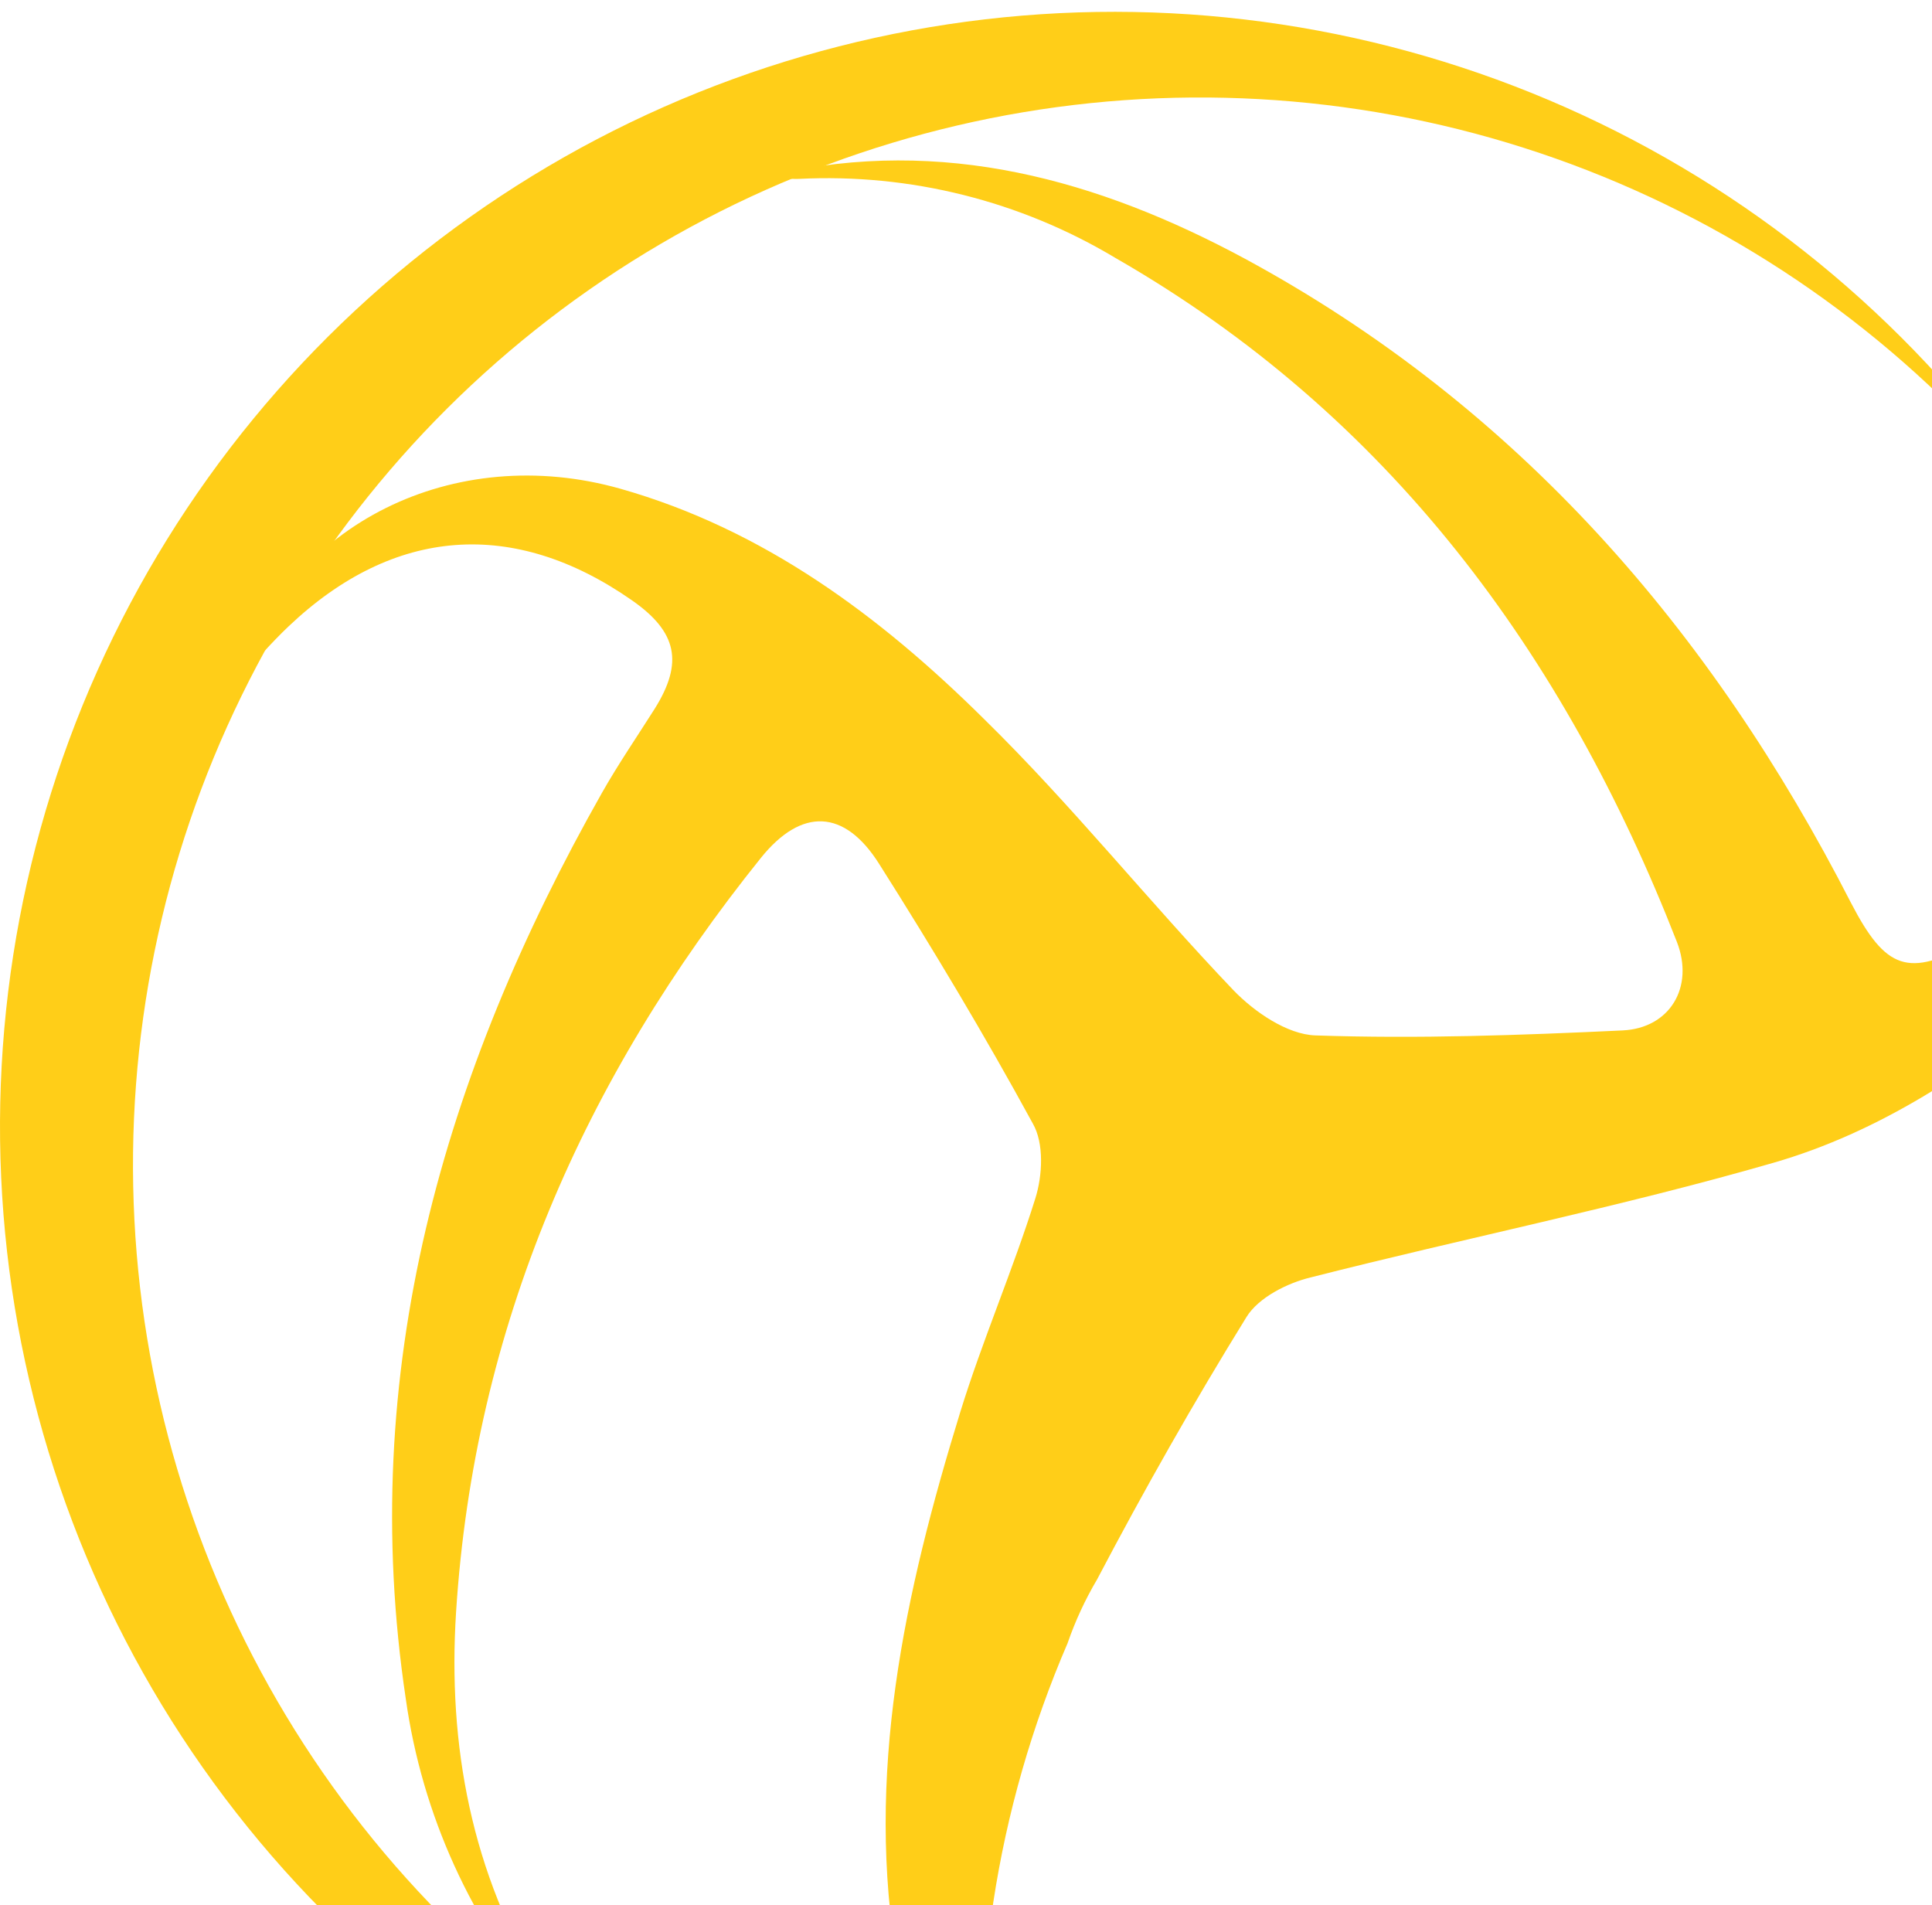 <svg width="72" height="71" viewBox="0 0 72 71" fill="none" xmlns="http://www.w3.org/2000/svg">
<path d="M44.724 83.189C37.975 83.189 31.336 81.472 25.434 78.197C19.532 74.923 14.56 70.199 10.987 64.472C7.413 58.744 5.356 52.201 5.009 45.459C4.661 38.716 6.035 31.996 9.001 25.932C11.966 19.867 16.426 14.657 21.961 10.793C27.495 6.929 33.921 4.537 40.635 3.843C47.348 3.15 54.128 4.177 60.335 6.828C66.542 9.479 71.972 13.666 76.115 18.997C72.004 12.806 66.308 7.831 59.621 4.592C52.934 1.354 45.501 -0.031 38.097 0.582C30.692 1.196 23.588 3.785 17.525 8.081C11.462 12.376 6.662 18.22 3.626 25.003C0.59 31.787 -0.572 39.261 0.263 46.645C1.098 54.031 3.898 61.056 8.371 66.99C12.845 72.924 18.828 77.549 25.697 80.382C32.566 83.214 40.068 84.152 47.423 83.096C46.53 83.155 45.629 83.189 44.724 83.189Z" fill="#FFCE18"/>
<path d="M37.016 72.438C37.016 72.32 37.016 72.211 37.016 72.097C36.955 71.699 36.955 71.294 37.016 70.897C37.523 67.571 38.454 64.324 39.786 61.235C40.071 60.409 40.44 59.613 40.885 58.86C42.632 55.537 44.484 52.265 46.455 49.077C46.901 48.356 47.971 47.813 48.855 47.602C54.589 46.141 60.399 44.974 66.078 43.336C70.04 42.195 73.467 39.916 76.701 37.263C81.332 33.473 81.395 53.452 81.395 53.452C81.395 53.452 83.479 45.362 82.898 38.994C82.435 33.907 81.829 30.992 81.214 29.11C80.553 27.004 80.018 24.334 77.938 21.398C78.17 22.241 78.414 23.011 78.599 23.799C79.812 28.95 78.149 32.643 73.501 35.124C71.118 36.442 70.276 36.139 68.983 33.65C63.771 23.47 56.551 15.144 46.4 9.644C40.927 6.696 35.121 5.074 28.827 6.51C29.131 6.63 29.456 6.683 29.783 6.666C33.917 6.459 38.02 7.485 41.571 9.614C51.747 15.456 58.298 24.355 62.495 35.107C63.148 36.791 62.226 38.32 60.466 38.4C56.656 38.581 52.829 38.716 49.023 38.586C47.975 38.552 46.749 37.714 45.966 36.901C42.805 33.591 39.933 29.99 36.67 26.793C32.806 22.965 28.465 19.73 23.122 18.214C16.925 16.458 10.732 19.537 8.93 25.269C9.557 24.599 10.125 23.938 10.757 23.34C14.668 19.629 19.148 19.297 23.556 22.375C25.24 23.55 25.476 24.696 24.398 26.414C23.737 27.459 23.038 28.478 22.432 29.548C16.5 40.034 13.3 51.144 15.123 63.312C15.73 67.626 17.57 71.673 20.423 74.965C20.381 74.678 20.312 74.396 20.217 74.123C17.569 69.802 16.681 65.038 16.996 60.081C17.674 49.472 21.754 40.182 28.364 31.961C29.871 30.095 31.467 30.146 32.759 32.188C34.767 35.359 36.7 38.586 38.493 41.875C38.914 42.612 38.851 43.804 38.586 44.654C37.744 47.341 36.616 49.936 35.786 52.623C33.711 59.361 32.216 66.159 33.458 73.259C34.7 80.36 40.43 84.028 46.989 83.001C46.11 82.807 45.246 82.659 44.413 82.419C39.382 80.979 36.957 77.694 37.016 72.438Z" fill="#FFCE18"/>
</svg>
